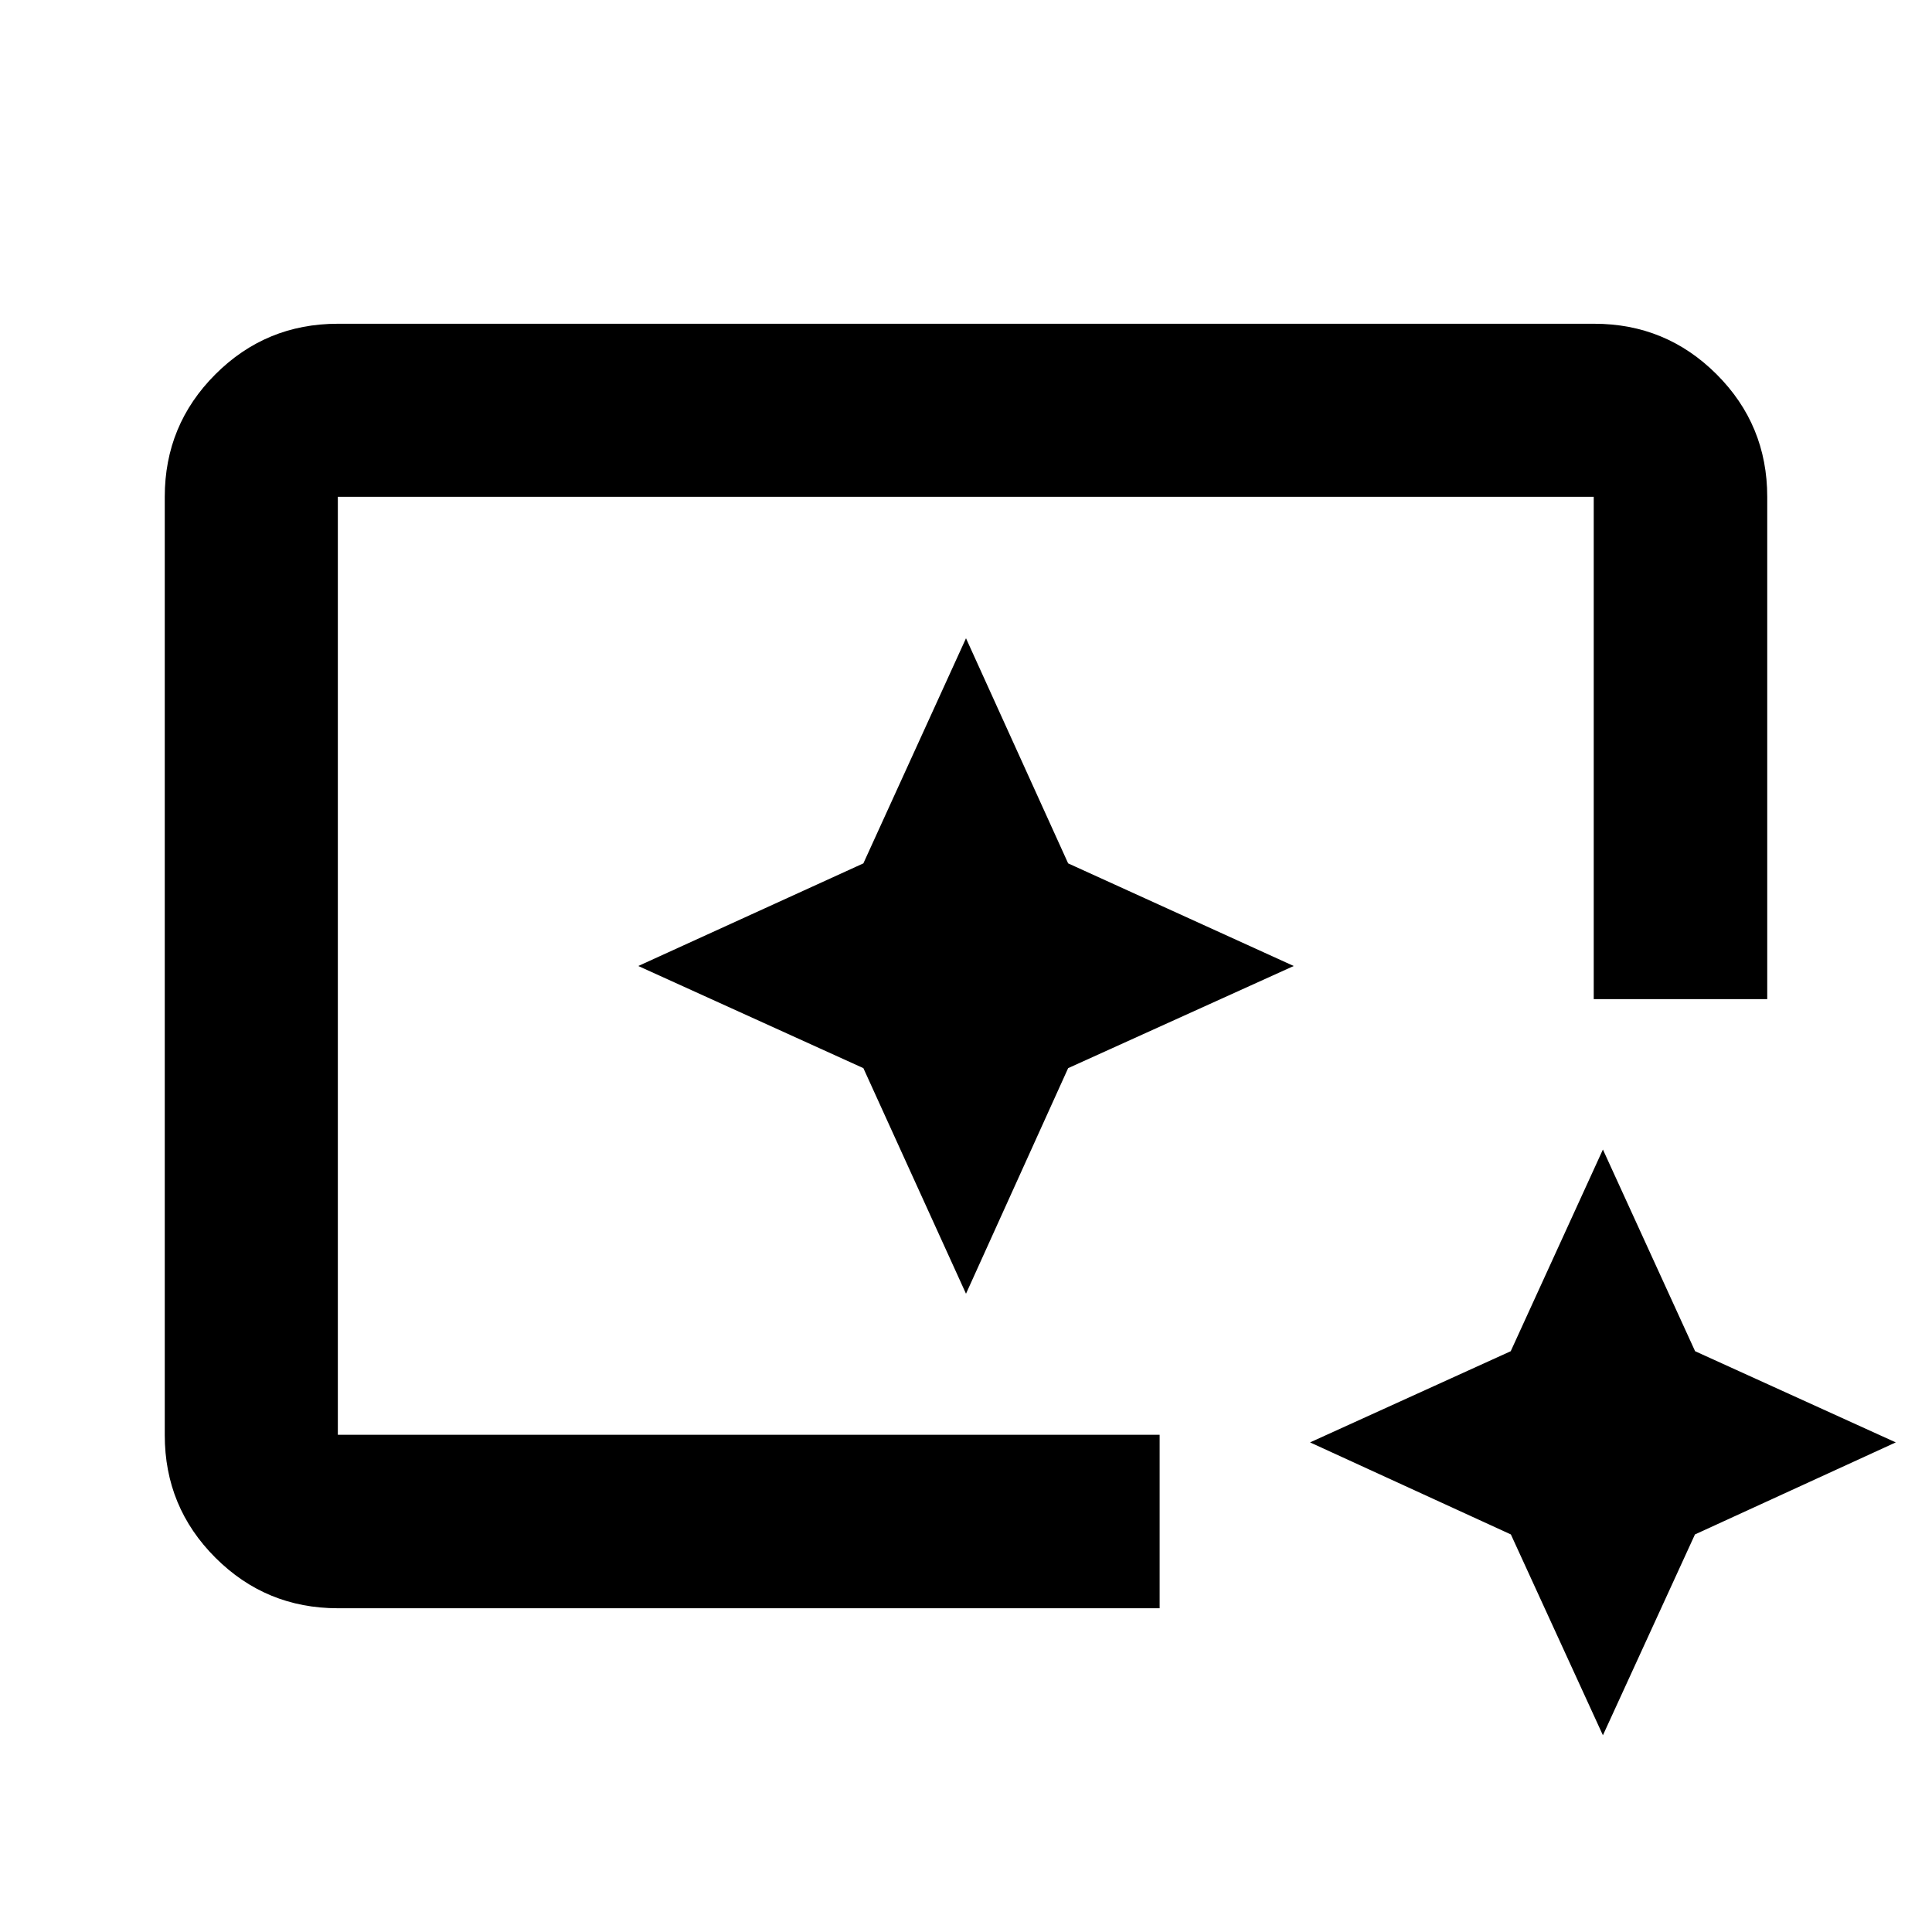 <svg xmlns="http://www.w3.org/2000/svg" height="24" viewBox="0 96 960 960" width="24"><path d="M167.87 895.131q-35.721 0-60.861-25.14t-25.14-60.861V342.87q0-35.721 25.14-60.861t60.861-25.14h624.26q35.721 0 60.861 25.14t25.14 60.861v249.587h-86.213V342.87H167.87v466.068h408.347v86.193H167.87Zm628.609 63.109-45.736-99.787-99.786-45.735 99.715-45.307 45.807-100.215 45.806 100.215L942 812.718l-99.786 45.735-45.735 99.787ZM167.87 809.13V342.87v466.26V802.913 809.13ZM480 738.848l50.755-112.093L642.848 576l-112.093-50.995L480 413.152l-50.995 111.853L317.152 576l111.853 50.755L480 738.848Z"/></svg>